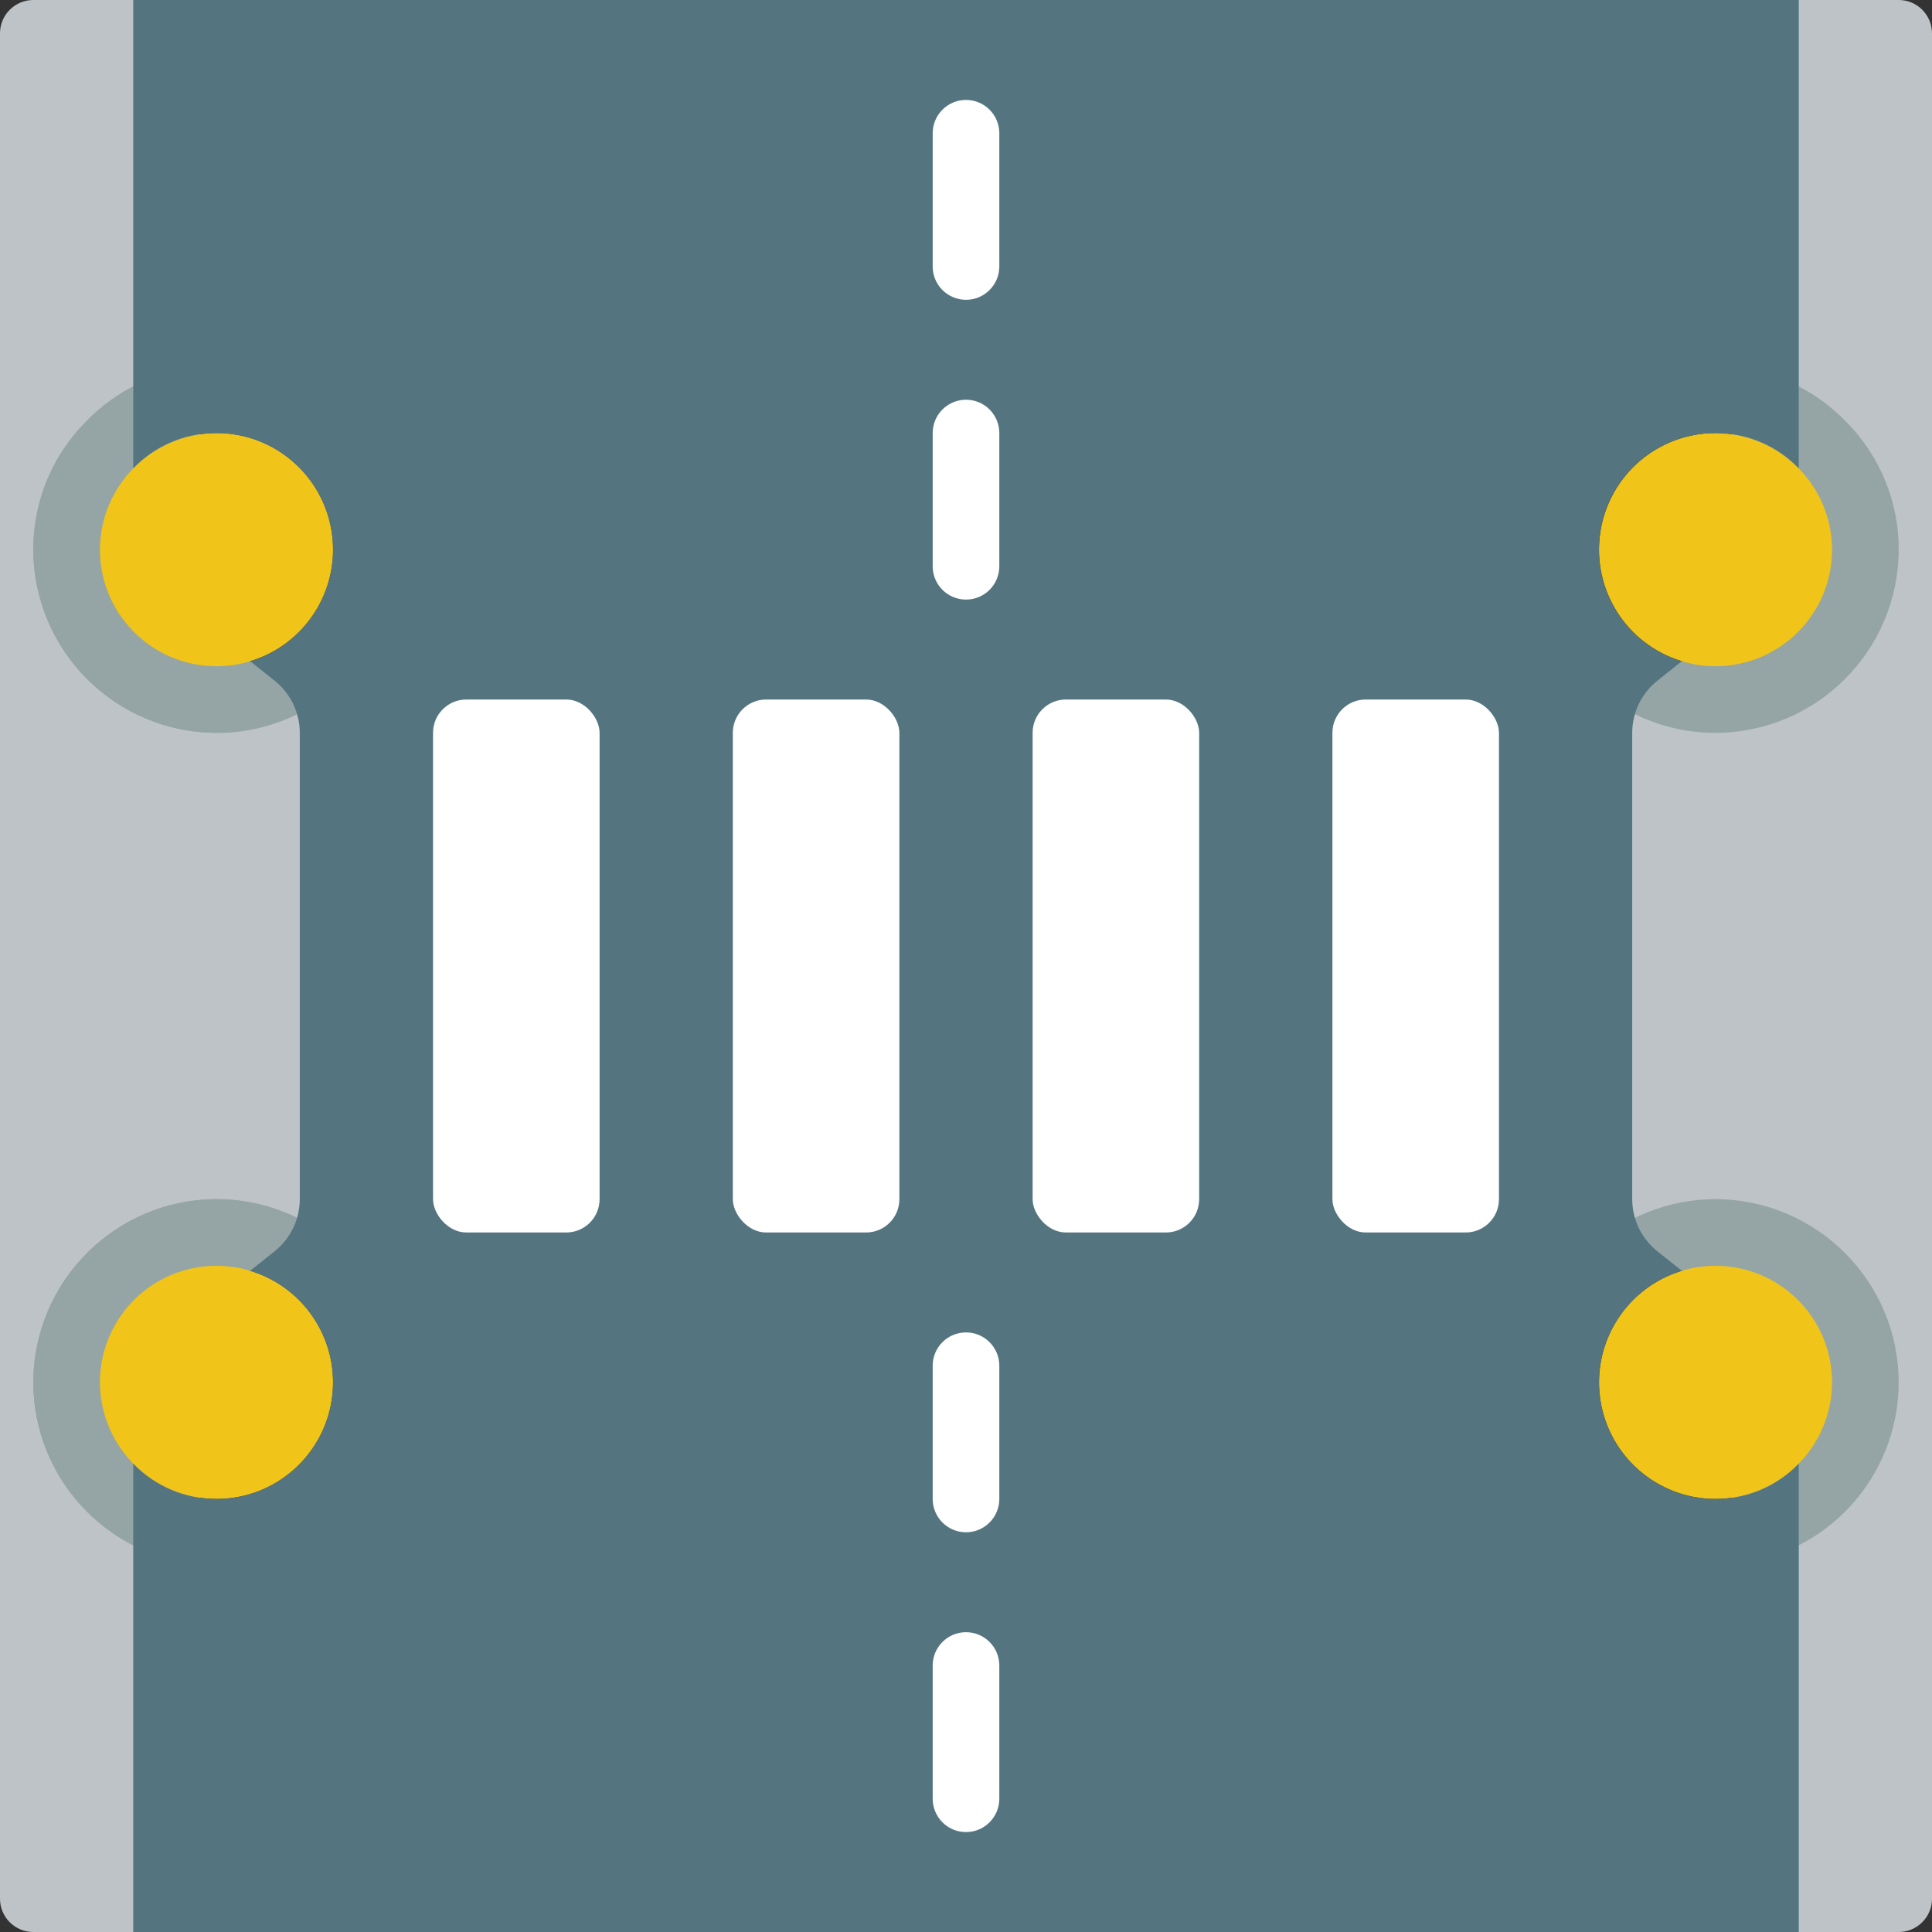 <svg xmlns="http://www.w3.org/2000/svg" version="1.1" xmlns:xlink="http://www.w3.org/1999/xlink" xmlns:svgjs="http://svgjs.com/svgjs" width="512" height="512" x="0" y="0" viewBox="0 0 58 58" style="enable-background:new 0 0 512 512" xml:space="preserve" class=""><rect x="0" y="0" width="58" height="58" fill="#333333" stroke="none"/><g><g xmlns="http://www.w3.org/2000/svg" id="Page-1" fill="none" fill-rule="evenodd"><g id="036---Cross-Road" fill-rule="nonzero"><path id="Shape" d="m58 1v56c0 .552-.448 1-1 1h-5v-14.06c.642-.65 1.001-1.527 1-2.44 0-1.933-1.567-3.5-3.5-3.5-.342-.001-.683.049-1.01.15l-.74-.59c-.473-.38-.749-.953-.75-1.56v-14c.001-.607.277-1.18.75-1.56l.74-.59c.327.101.668.151 1.01.15 1.933 0 3.5-1.567 3.5-3.5.001-.913-.358-1.79-1-2.44v-14.06h5c.265 0 .52.105.707.293s.293.442.293.707z" fill="#bdc3c7" data-original="#bdc3c7" class=""></path><path id="Shape" d="m11 22v14c-.001.607-.277 1.18-.75 1.56l-.74.59c-.327-.101-.668-.151-1.01-.15-1.933 0-3.5 1.567-3.5 3.5-.001.913.358 1.79 1 2.44v14.06h-5c-.552 0-1-.448-1-1v-56c0-.552.448-1 1-1h5v14.06c-.642.65-1.001 1.527-1 2.44 0 .928.369 1.818 1.025 2.475.656.656 1.547 1.025 2.475 1.025.342.001.683-.049 1.01-.15l.74.59c.473.38.749.953.75 1.56z" fill="#bdc3c7" data-original="#bdc3c7" class=""></path><path id="Shape" d="m10.29 37.52c-.01.02-.03.03-.04.04l-.74.59c-.327-.101-.668-.151-1.01-.15-1.933 0-3.5 1.567-3.5 3.5-.001.913.358 1.79 1 2.44v3.03c-2.829-.258-4.996-2.629-5-5.47.006-3.035 2.465-5.494 5.5-5.5 1.412-.002 2.771.543 3.79 1.52z" fill="#95a5a5" data-original="#95a5a5" class=""></path><path id="Shape" d="m10.29 20.48c-.624.599-1.382 1.041-2.21 1.29-.512.155-1.045.233-1.58.23-3.035-.006-5.494-2.465-5.5-5.5-.004-1.439.564-2.821 1.58-3.84.903-.943 2.119-1.523 3.42-1.63v3.03c-.642.65-1.001 1.527-1 2.44 0 .928.369 1.818 1.025 2.475.656.656 1.547 1.025 2.475 1.025.342.001.683-.049 1.01-.15l.74.59c.01.01.03.02.04.04z" fill="#95a5a5" data-original="#95a5a5" class=""></path><path id="Shape" d="m10.29 37.52c-.01.02-.03.03-.04.04l-.74.59c-.327-.101-.668-.151-1.01-.15-1.933 0-3.5 1.567-3.5 3.5-.001.913.358 1.79 1 2.44v3.03c-2.829-.258-4.996-2.629-5-5.47.006-3.035 2.465-5.494 5.5-5.5 1.412-.002 2.771.543 3.79 1.52z" fill="#95a5a5" data-original="#95a5a5" class=""></path><path id="Shape" d="m10.29 20.48c-.624.599-1.382 1.041-2.21 1.29-.512.155-1.045.233-1.58.23-3.035-.006-5.494-2.465-5.5-5.5-.004-1.439.564-2.821 1.58-3.84.903-.943 2.119-1.523 3.42-1.63v3.03c-.642.65-1.001 1.527-1 2.44 0 .928.369 1.818 1.025 2.475.656.656 1.547 1.025 2.475 1.025.342.001.683-.049 1.01-.15l.74.59c.01.01.03.02.04.04z" fill="#95a5a5" data-original="#95a5a5" class=""></path><path id="Shape" d="m47.71 37.52c.01.02.03.03.04.04l.74.59c.327-.101.668-.151 1.01-.15 1.933 0 3.5 1.567 3.5 3.5.001.913-.358 1.79-1 2.44v3.03c2.829-.258 4.996-2.629 5-5.47-.006-3.035-2.465-5.494-5.5-5.5-1.412-.002-2.771.543-3.79 1.52z" fill="#95a5a5" data-original="#95a5a5" class=""></path><path id="Shape" d="m47.71 20.48c.624.599 1.382 1.041 2.21 1.29.512.155 1.045.233 1.58.23 3.035-.006 5.494-2.465 5.5-5.5.004-1.439-.564-2.821-1.58-3.84-.903-.943-2.119-1.523-3.42-1.63v3.03c.642.65 1.001 1.527 1 2.44 0 1.933-1.567 3.5-3.5 3.5-.342.001-.683-.049-1.01-.15l-.74.59c-.01.01-.03.02-.04.04z" fill="#95a5a5" data-original="#95a5a5" class=""></path><path id="Shape" d="m10 16.5c-0 1.544-1.012 2.905-2.49 3.35-.327.101-.668.151-1.01.15-1.933 0-3.5-1.567-3.5-3.5.009-1.929 1.571-3.491 3.5-3.5 1.933 0 3.5 1.567 3.5 3.5z" fill="#f0c419" data-original="#f0c419" class=""></path><path id="Shape" d="m10 41.5c0 1.933-1.567 3.5-3.5 3.5-1.929-.009-3.491-1.571-3.5-3.5 0-1.933 1.567-3.5 3.5-3.5.342-.001.683.049 1.01.15 1.478.445 2.49 1.806 2.49 3.35z" fill="#f0c419" data-original="#f0c419" class=""></path><path id="Shape" d="m55 16.5c0 1.933-1.567 3.5-3.5 3.5-.342.001-.683-.049-1.01-.15-1.66-.502-2.702-2.145-2.449-3.861.253-1.716 1.724-2.988 3.459-2.989 1.929.009 3.491 1.571 3.5 3.5z" fill="#f0c419" data-original="#f0c419" class=""></path><path id="Shape" d="m55 41.5c-.009 1.929-1.571 3.491-3.5 3.5-1.734-.002-3.206-1.274-3.459-2.989-.253-1.716.789-3.358 2.449-3.861.327-.101.668-.151 1.01-.15 1.933 0 3.5 1.567 3.5 3.5z" fill="#f0c419" data-original="#f0c419" class=""></path><path id="Shape" d="m48 16.5c0 1.544 1.012 2.905 2.49 3.35l-.74.59c-.473.38-.749.953-.75 1.56v14c.001.607.277 1.18.75 1.56l.74.59c-1.66.502-2.702 2.145-2.449 3.861.253 1.716 1.724 2.988 3.459 2.989.943.004 1.847-.379 2.5-1.06v14.06h-50v-14.06c.653.681 1.557 1.064 2.5 1.06 1.734-.002 3.206-1.274 3.459-2.989.253-1.716-.789-3.358-2.449-3.861l.74-.59c.473-.38.749-.953.75-1.56v-14c-.001-.607-.277-1.18-.75-1.56l-.74-.59c1.66-.502 2.702-2.145 2.449-3.861-.253-1.716-1.724-2.988-3.459-2.989-.943-.004-1.847.379-2.5 1.06v-14.06h50v14.06c-.653-.681-1.557-1.064-2.5-1.06-1.933 0-3.5 1.567-3.5 3.5z" fill="#547580" data-original="#547580" class=""></path><g fill="#fff"><rect id="Rectangle-path" height="16" rx="1" width="5" x="13" y="21" fill="#ffffff" data-original="#ffffff" class=""></rect><rect id="Rectangle-path" height="16" rx="1" width="5" x="22" y="21" fill="#ffffff" data-original="#ffffff" class=""></rect><rect id="Rectangle-path" height="16" rx="1" width="5" x="31" y="21" fill="#ffffff" data-original="#ffffff" class=""></rect><rect id="Rectangle-path" height="16" rx="1" width="5" x="40" y="21" fill="#ffffff" data-original="#ffffff" class=""></rect><path id="Shape" d="m29 18c-.552 0-1-.448-1-1v-4c0-.552.448-1 1-1s1 .448 1 1v4c0 .552-.448 1-1 1z" fill="#ffffff" data-original="#ffffff" class=""></path><path id="Shape" d="m29 9c-.552 0-1-.448-1-1v-4c0-.552.448-1 1-1s1 .448 1 1v4c0 .552-.448 1-1 1z" fill="#ffffff" data-original="#ffffff" class=""></path><path id="Shape" d="m29 55c-.552 0-1-.448-1-1v-4c0-.552.448-1 1-1s1 .448 1 1v4c0 .552-.448 1-1 1z" fill="#ffffff" data-original="#ffffff" class=""></path><path id="Shape" d="m29 46c-.552 0-1-.448-1-1v-4c0-.552.448-1 1-1s1 .448 1 1v4c0 .552-.448 1-1 1z" fill="#ffffff" data-original="#ffffff" class=""></path></g></g></g></g></svg>